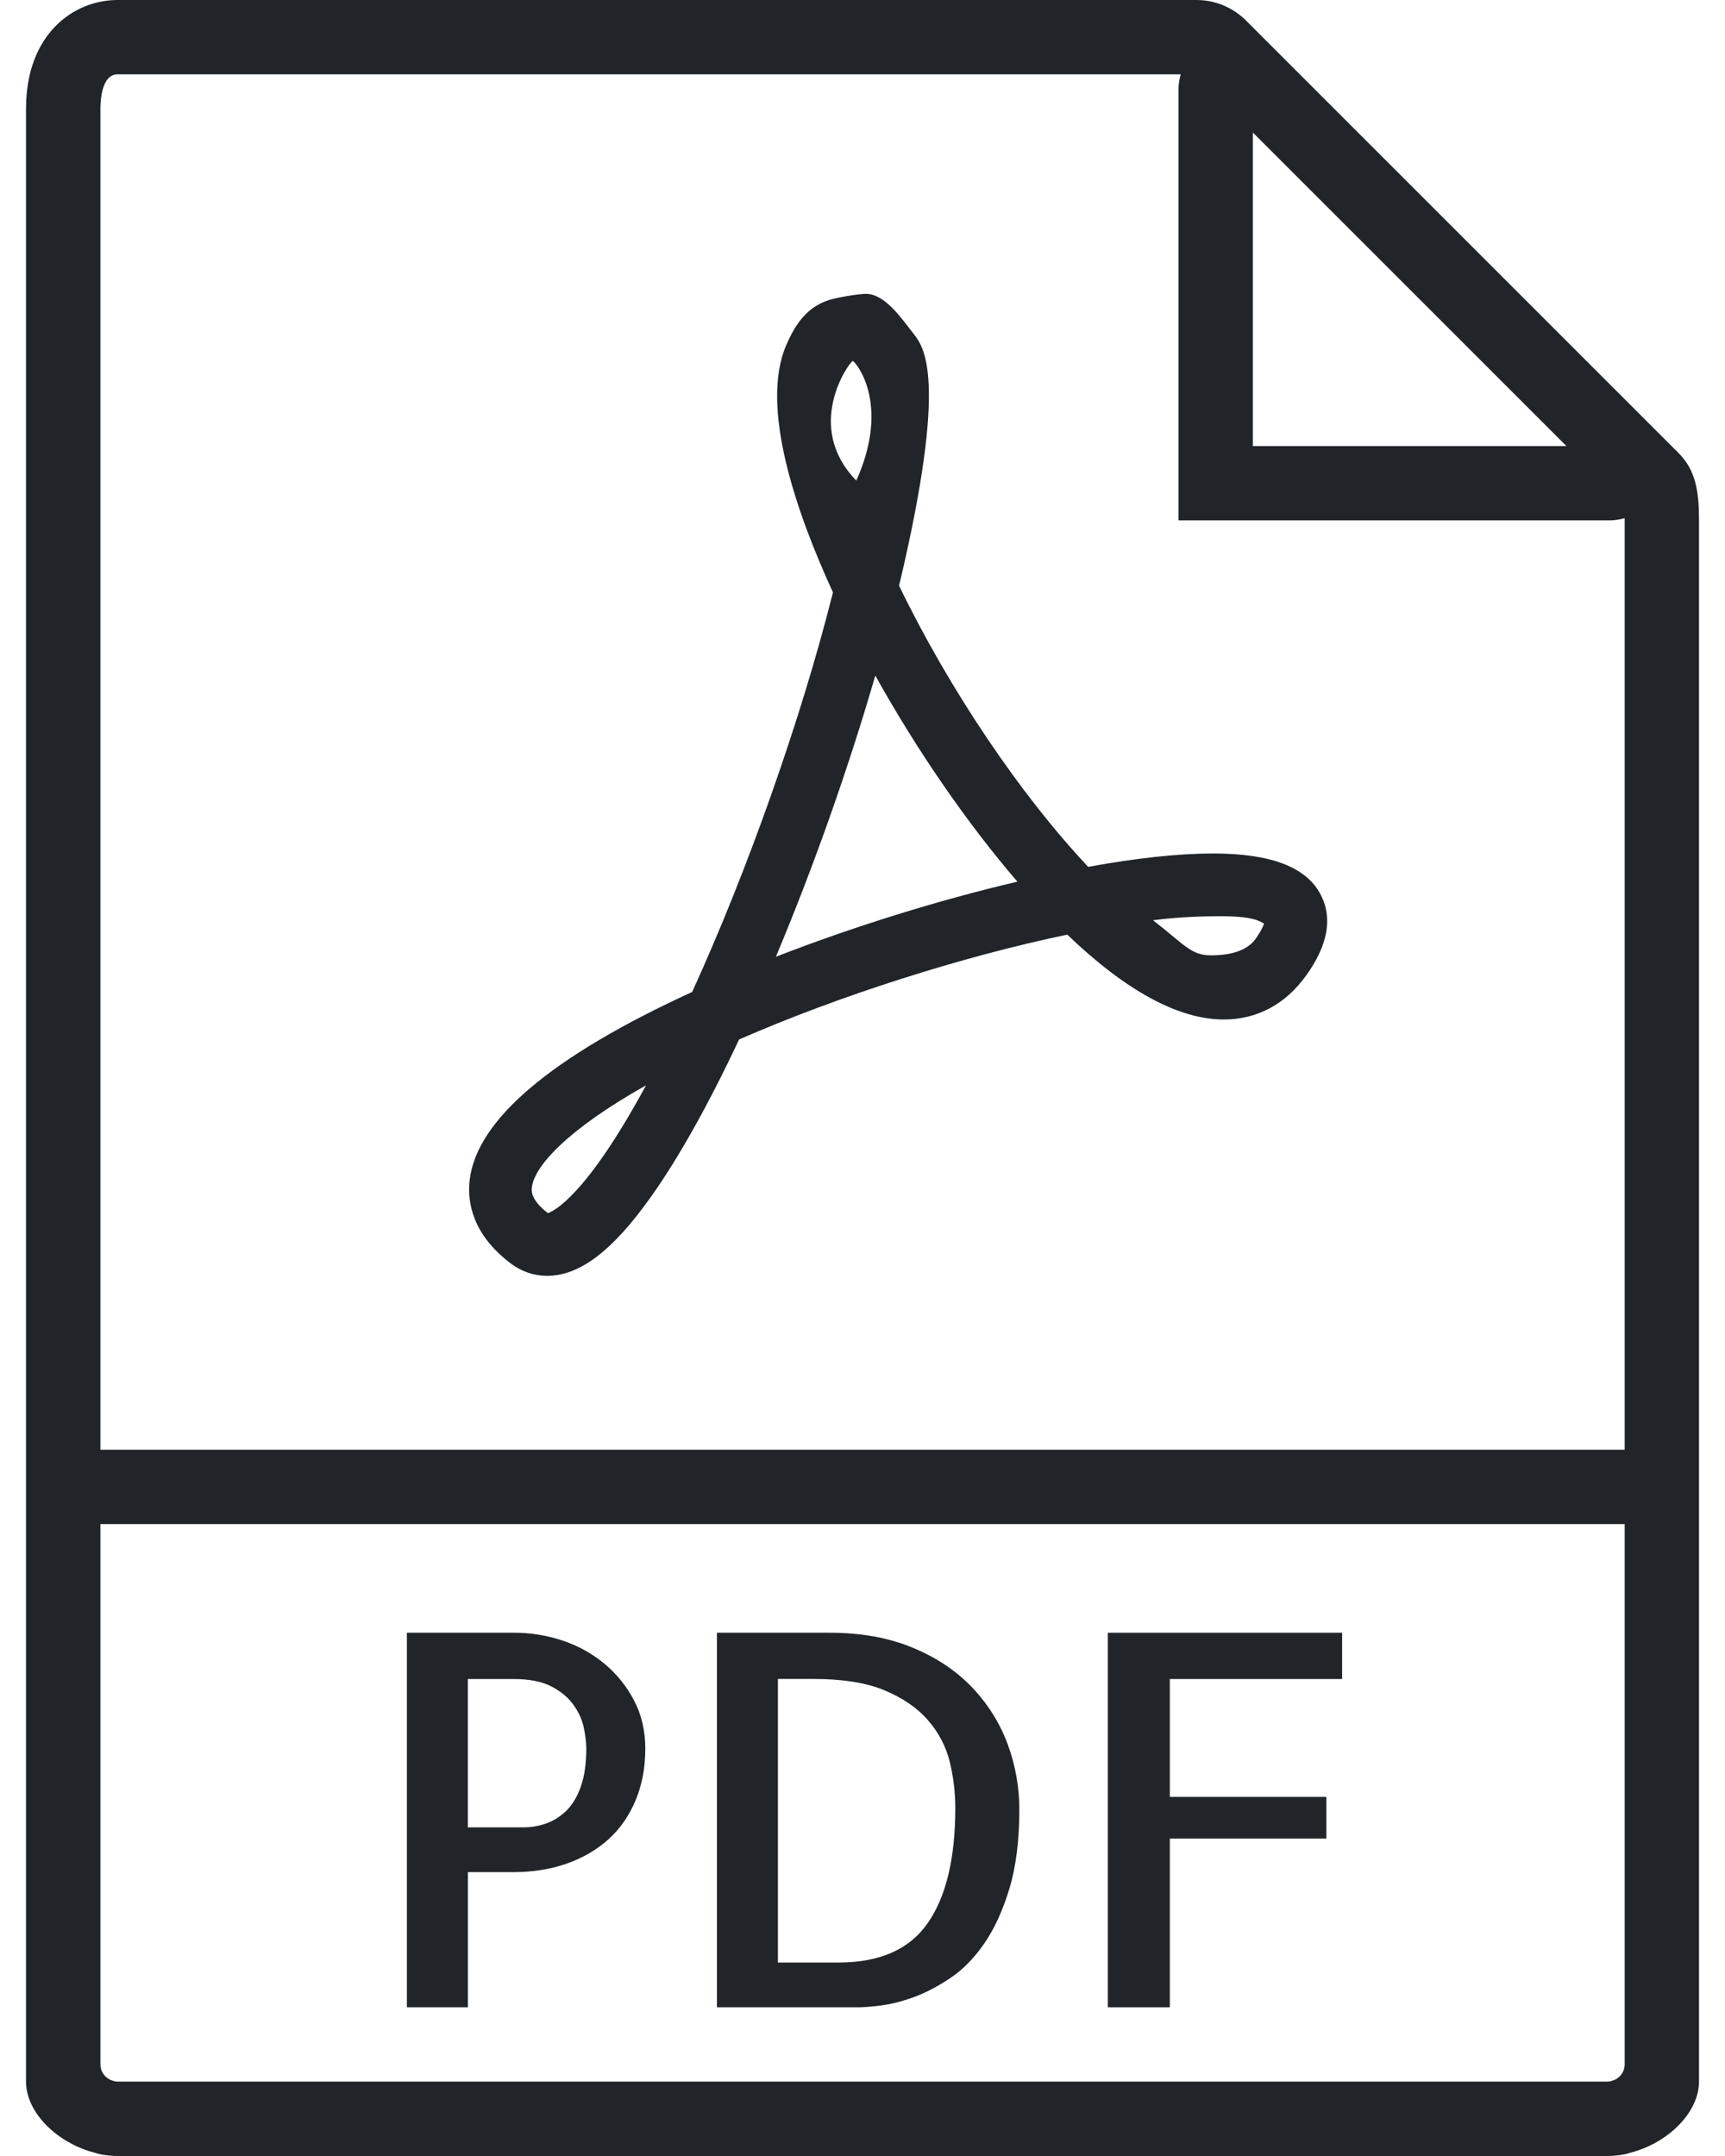 <svg width="24" height="30" viewBox="0 0 24 30" fill="none" xmlns="http://www.w3.org/2000/svg">
<path d="M23.354 6.304L22.955 5.905L17.733 0.683L17.334 0.284C17.154 0.104 16.904 0 16.648 0H1.636C1.023 0 0.362 0.474 0.362 1.513V20.172V28.726V28.965C0.362 29.398 0.798 29.82 1.313 29.953C1.339 29.96 1.364 29.97 1.391 29.975C1.471 29.991 1.554 30 1.636 30H22.364C22.447 30 22.529 29.991 22.61 29.975C22.637 29.97 22.662 29.96 22.688 29.953C23.203 29.82 23.638 29.398 23.638 28.965V28.726V20.172V7.23C23.638 6.833 23.591 6.541 23.354 6.304ZM21.794 6.207H17.431V1.844L21.794 6.207ZM1.636 28.965C1.6 28.965 1.566 28.952 1.534 28.94C1.453 28.902 1.397 28.821 1.397 28.726V21.207H22.604V28.726C22.604 28.821 22.547 28.901 22.467 28.94C22.434 28.952 22.401 28.965 22.364 28.965H1.636ZM1.397 20.172V1.513C1.397 1.401 1.414 1.034 1.636 1.034H16.427C16.41 1.1 16.397 1.167 16.397 1.237V7.241H22.401C22.471 7.241 22.538 7.228 22.603 7.211C22.603 7.219 22.604 7.222 22.604 7.23V20.172H1.397Z" fill="#212529"/>
<path d="M8.401 23.143C8.229 23.002 8.034 22.896 7.818 22.825C7.601 22.754 7.381 22.719 7.16 22.719H5.661V27.931H6.51V26.05H7.139C7.413 26.05 7.663 26.01 7.889 25.93C8.115 25.85 8.308 25.736 8.469 25.59C8.629 25.445 8.754 25.264 8.844 25.049C8.933 24.835 8.978 24.596 8.978 24.331C8.978 24.082 8.925 23.857 8.819 23.656C8.713 23.455 8.573 23.285 8.401 23.143ZM8.079 24.865C8.027 25.009 7.959 25.121 7.874 25.201C7.79 25.281 7.696 25.339 7.595 25.374C7.494 25.409 7.391 25.427 7.287 25.427H6.509V23.363H7.146C7.362 23.363 7.537 23.397 7.669 23.465C7.801 23.533 7.903 23.618 7.977 23.72C8.05 23.821 8.098 23.927 8.122 24.038C8.145 24.148 8.157 24.246 8.157 24.331C8.157 24.544 8.131 24.721 8.079 24.865Z" fill="#212529"/>
<path d="M13.528 23.483C13.309 23.252 13.033 23.066 12.7 22.928C12.368 22.789 11.982 22.719 11.544 22.719H9.975V27.931H11.947C12.013 27.931 12.114 27.923 12.252 27.906C12.388 27.89 12.539 27.852 12.704 27.793C12.869 27.734 13.04 27.645 13.217 27.527C13.394 27.41 13.552 27.248 13.694 27.043C13.836 26.837 13.952 26.583 14.044 26.279C14.136 25.975 14.182 25.608 14.182 25.179C14.182 24.868 14.128 24.565 14.02 24.27C13.911 23.977 13.747 23.714 13.528 23.483ZM12.909 26.757C12.655 27.125 12.24 27.308 11.665 27.308H10.823V23.362H11.318C11.724 23.362 12.054 23.415 12.308 23.521C12.563 23.628 12.765 23.767 12.913 23.939C13.062 24.111 13.161 24.303 13.214 24.515C13.265 24.727 13.291 24.942 13.291 25.159C13.291 25.856 13.164 26.39 12.909 26.757Z" fill="#212529"/>
<path d="M15.413 27.931H16.276V25.583H18.454V25.003H16.276V23.363H18.673V22.719H15.413V27.931Z" fill="#212529"/>
<path d="M16.877 11.876C16.402 11.876 15.818 11.938 15.14 12.062C14.194 11.057 13.206 9.59 12.509 8.15C13.2 5.239 12.854 4.826 12.701 4.632C12.539 4.425 12.31 4.089 12.049 4.089C11.94 4.089 11.642 4.139 11.524 4.178C11.226 4.278 11.066 4.507 10.937 4.807C10.572 5.662 11.073 7.119 11.589 8.243C11.148 9.998 10.408 12.098 9.63 13.803C7.67 14.701 6.629 15.583 6.534 16.424C6.5 16.731 6.573 17.18 7.111 17.584C7.259 17.694 7.431 17.753 7.611 17.753C8.064 17.753 8.521 17.406 9.05 16.663C9.436 16.121 9.851 15.382 10.283 14.464C11.668 13.858 13.382 13.311 14.849 13.005C15.666 13.789 16.398 14.186 17.027 14.186C17.491 14.186 17.888 13.973 18.175 13.57C18.475 13.151 18.543 12.775 18.377 12.453C18.178 12.066 17.687 11.876 16.877 11.876ZM7.623 16.88C7.381 16.694 7.395 16.569 7.4 16.522C7.432 16.234 7.882 15.724 8.988 15.102C8.15 16.65 7.7 16.855 7.623 16.88ZM11.864 5.023C11.886 5.016 12.405 5.593 11.914 6.687C11.176 5.932 11.813 5.041 11.864 5.023ZM10.795 13.313C11.32 12.062 11.808 10.68 12.178 9.4C12.759 10.444 13.457 11.457 14.155 12.268C13.051 12.527 11.876 12.893 10.795 13.313ZM17.468 13.065C17.309 13.288 16.963 13.293 16.842 13.293C16.566 13.293 16.463 13.129 16.042 12.805C16.39 12.76 16.717 12.749 16.979 12.749C17.438 12.749 17.523 12.817 17.586 12.851C17.575 12.888 17.545 12.957 17.468 13.065Z" fill="#212529"/>
</svg>
